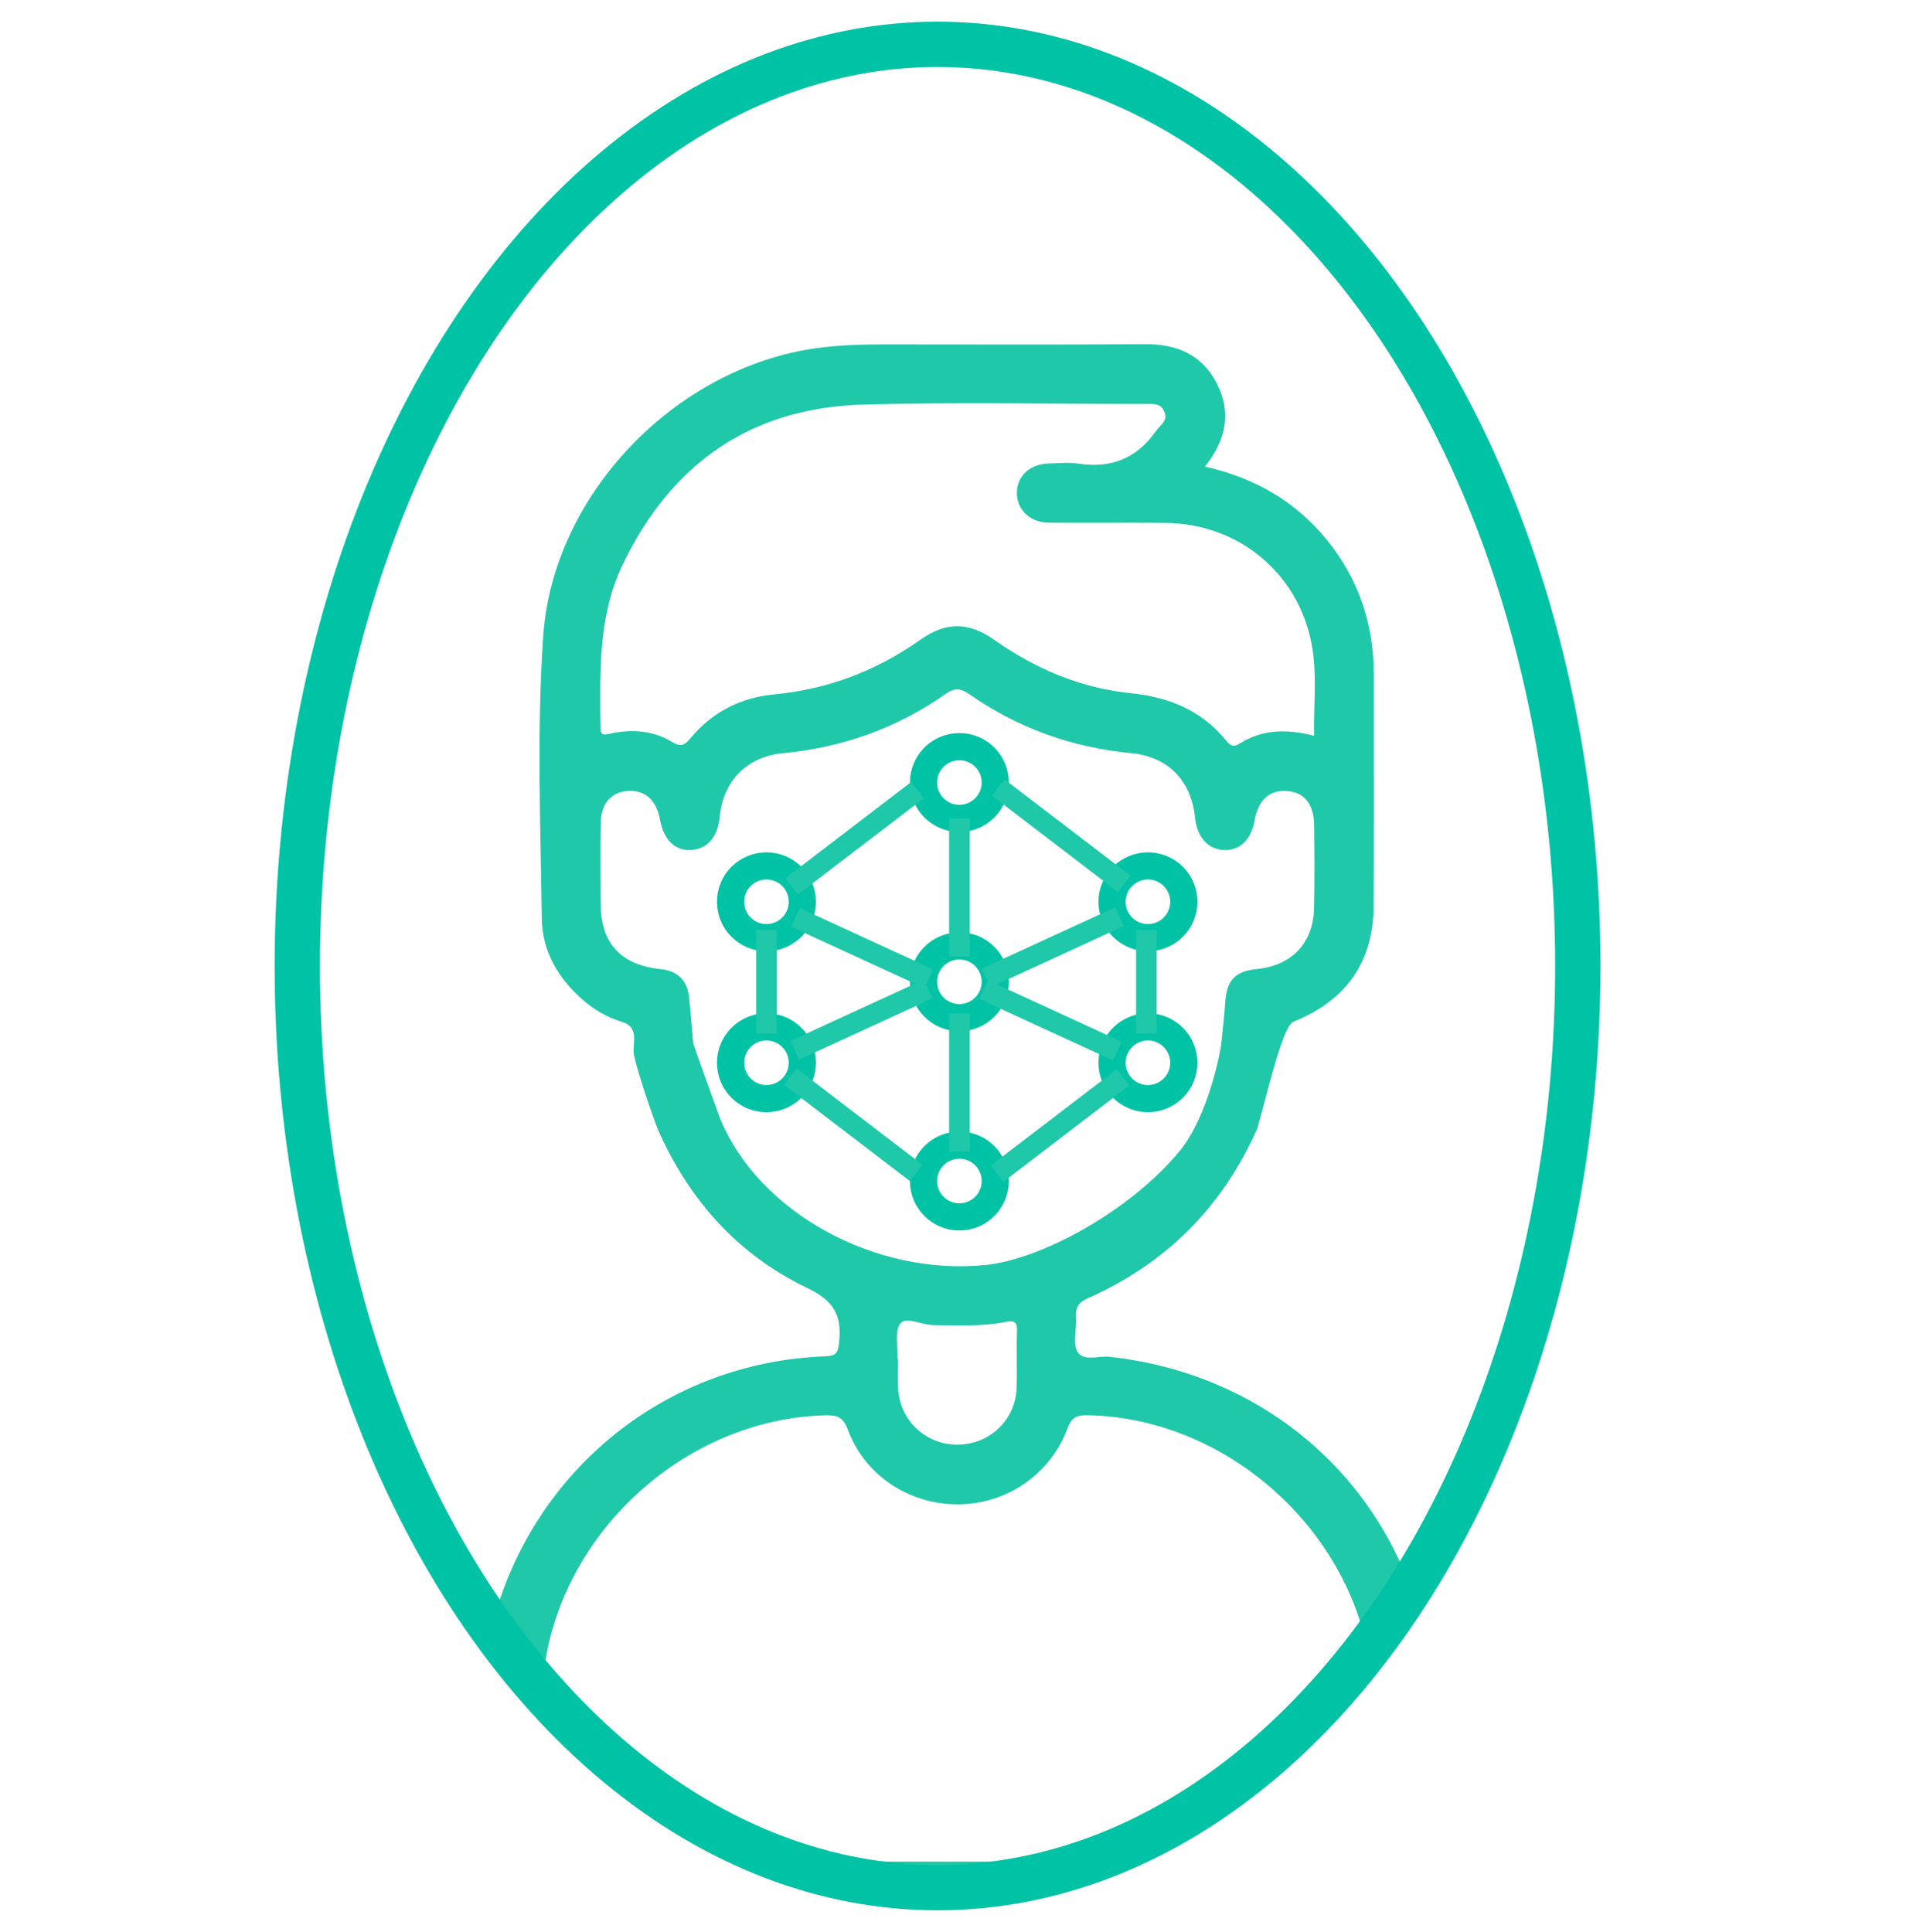 <?xml version="1.0"?>
<svg width="426" height="426.5" xmlns="http://www.w3.org/2000/svg" xmlns:svg="http://www.w3.org/2000/svg" xmlns:xlink="http://www.w3.org/1999/xlink" enable-background="new 0 0 426 426.5" version="1.1" xml:space="preserve">
 <style type="text/css">.st0{clip-path:url(#SVGID_00000165945749935955426100000007213994210850604208_);fill:#828282;}
	.st1{clip-path:url(#SVGID_00000165945749935955426100000007213994210850604208_);}
	.st2{fill:none;stroke:#828282;stroke-width:6;stroke-miterlimit:10;}
	.st3{fill:#828282;}
	.st4{fill:none;stroke:#828282;stroke-width:10;stroke-miterlimit:10;}
	.st5{clip-path:url(#SVGID_00000014597063283162005410000001936064868061194904_);fill:#FFFFFF;}
	.st6{clip-path:url(#SVGID_00000014597063283162005410000001936064868061194904_);}
	.st7{fill:none;stroke:#FFFFFF;stroke-width:6;stroke-miterlimit:10;}
	.st8{fill:#FFFFFF;}
	.st9{fill:none;stroke:#FFFFFF;stroke-width:10;stroke-miterlimit:10;}
	.st10{clip-path:url(#SVGID_00000070815603745700911500000014300932436830916508_);fill:#1FC8A9; }
	.st11{clip-path:url(#SVGID_00000070815603745700911500000014300932436830916508_);}
	.st12{fill:none;stroke:#00C2A4;stroke-width:6;stroke-miterlimit:10;}
	.st13{fill:#1FC8A9;}
	.st14{fill:none;stroke:#00C2A4;stroke-width:10;stroke-miterlimit:10;}</style>
 <g class="layer">
  <title>Layer 1</title>
  <g id="svg_1" transform="translate(-11 0) translate(-7 0)">
   <g id="svg_2">
    <defs>
     <ellipse cx="224.94" cy="213.25" id="SVGID_00000170258793470271648520000000870382522163114124_" rx="141.32" ry="203.47"/>
    </defs>
    <clipPath id="SVGID_00000155136881169611958310000013171052705518271105_">
     <use id="svg_3" overflow="visible" xlink:href="#SVGID_00000170258793470271648520000000870382522163114124_"/>
    </clipPath>
    <path clip-path="url(#SVGID_00000155136881169611958310000013171052705518271105_)" d="m283.96,103.01c10.98,2.47 20.04,7.68 26.98,16.27c7.03,8.7 10.32,18.72 10.3,29.88c-0.02,16.93 0.08,33.85 -0.04,50.78c-0.09,12.49 -6.05,20.92 -17.74,25.64c-2.53,1.17 -6.07,17.28 -7.97,23.6c-7.64,17.25 -20.1,29.77 -37.35,37.4c-2.19,0.97 -2.77,2.16 -2.63,4.32c0.17,2.55 -0.79,5.64 0.34,7.55c1.28,2.15 4.67,0.81 7.12,1.08c37.33,4.14 65.66,31.34 70.72,68.53c1.52,11.18 1.35,22.56 0.25,33.79c-1.21,12.25 -12.43,21.94 -25.13,22.16c-10,0.18 -20,0.05 -30.01,0.05c-41.93,0 -83.87,0 -125.8,0c-17.94,0 -28.81,-10.74 -28.76,-28.63c0.04,-12.41 -0.74,-24.85 2.51,-37.08c9.02,-33.95 38.35,-57.63 73.42,-58.93c2.37,-0.09 2.78,-0.73 3.03,-3.02c0.65,-5.95 -1.1,-9.24 -7.03,-12.07c-15.18,-7.25 -25.98,-19.3 -32.83,-34.7c-1.02,-2.29 -5.28,-14.86 -5.47,-17.22c-0.19,-2.29 1.23,-5.69 -2.58,-6.82c-3.24,-0.96 -6.11,-2.64 -8.64,-4.85c-5.45,-4.76 -8.96,-10.72 -9.06,-18c-0.28,-20.77 -1.12,-41.58 0.31,-62.3c2.15,-31.25 29.09,-59.17 60.15,-63.56c5.11,-0.72 10.21,-0.85 15.34,-0.85c19.11,0 38.21,0.09 57.32,-0.05c7.04,-0.05 12.6,2.29 15.87,8.67c3.28,6.41 2.07,12.42 -2.62,18.36zm23.15,307.94c8.58,-0.01 13.99,-5.24 14.08,-13.81c0.09,-8.2 0.17,-16.43 -0.28,-24.61c-1.76,-32.19 -30.61,-59.58 -62.94,-60.1c-2.39,-0.04 -3.45,0.52 -4.36,2.93c-3.83,10.26 -13.6,16.79 -24.39,16.74c-10.7,-0.05 -20.39,-6.45 -24.11,-16.54c-1.06,-2.87 -2.51,-3.17 -5.02,-3.11c-28.33,0.75 -54.22,22.06 -60.88,50.02c-2.6,10.89 -1.68,21.93 -1.8,32.93c-0.11,10.65 4.87,15.56 15.42,15.57c25.52,0 51.04,0 76.56,0c25.92,-0.01 51.82,0.01 77.72,-0.02zm0.37,-268.92c-3.05,-15.66 -16.2,-26.43 -32.19,-26.59c-8.59,-0.09 -17.18,0.04 -25.77,-0.05c-4.17,-0.04 -7.06,-2.85 -7.07,-6.54c-0.02,-3.72 2.84,-6.41 7.03,-6.53c2.18,-0.06 4.4,-0.29 6.53,0.03c7.24,1.11 12.92,-1.15 17.13,-7.18c0.92,-1.31 2.68,-2.18 1.89,-4.22c-0.79,-2.03 -2.57,-1.77 -4.23,-1.77c-20.77,0.01 -41.55,-0.44 -62.3,0.14c-24.85,0.7 -42.44,13.09 -53.11,35.43c-5.44,11.41 -4.95,23.64 -4.86,35.81c0.01,1.7 0.59,1.76 2.09,1.42c4.77,-1.08 9.47,-0.76 13.74,1.82c1.8,1.09 2.68,0.83 4.01,-0.78c4.78,-5.8 11.1,-9.03 18.54,-9.73c11.89,-1.12 22.58,-5.23 32.29,-12.09c5.62,-3.97 10.6,-3.94 16.29,0.07c9.05,6.39 19.02,10.62 30.03,11.75c8.44,0.87 15.61,3.74 21.04,10.38c0.92,1.12 1.58,1.69 3.12,0.72c4.96,-3.13 10.37,-3.24 16.37,-1.69c-0.1,-7.14 0.71,-13.84 -0.57,-20.4zm-130.55,104.87c8.5,20.76 34.19,34.81 58.56,32.37c12.33,-1.24 31.86,-11.86 42.81,-25.06c6.54,-7.88 9.17,-22.66 9.27,-23.75c0.28,-3.06 0.68,-6.12 0.87,-9.18c0.31,-4.87 2.17,-6.88 7.01,-7.36c7.65,-0.76 12.42,-5.72 12.59,-13.36c0.14,-6.15 0.09,-12.31 0.02,-18.47c-0.05,-4.62 -2.22,-7.22 -6.01,-7.47c-3.87,-0.25 -6.32,1.98 -7.12,6.46c-0.76,4.24 -3.2,6.67 -6.64,6.58c-3.62,-0.09 -6.08,-2.8 -6.52,-7.22c-0.83,-8.16 -6.02,-13.41 -14.05,-14.17c-13.01,-1.24 -24.94,-5.49 -35.67,-12.95c-1.92,-1.34 -3.21,-1.62 -5.3,-0.15c-10.79,7.62 -22.86,11.86 -36,13.11c-7.83,0.74 -13.12,6.1 -13.88,13.93c-0.44,4.57 -2.67,7.19 -6.31,7.43c-3.55,0.23 -6.06,-2.21 -6.89,-6.72c-0.81,-4.4 -3.38,-6.63 -7.26,-6.3c-3.62,0.31 -5.78,2.87 -5.84,7.23c-0.08,5.9 -0.06,11.8 -0.01,17.7c0.07,8.68 4.46,13.45 13.15,14.38c4.07,0.44 6.12,2.61 6.44,6.72c0.25,3.19 0.6,6.38 0.84,9.57c0.04,0.46 5.94,16.68 5.94,16.68zm39.29,53.04c0,2.18 -0.08,4.36 0.02,6.53c0.32,7.05 6.01,12.44 13.06,12.45c7.05,0.01 12.8,-5.36 13.08,-12.41c0.17,-4.22 -0.06,-8.46 0.1,-12.68c0.08,-2.04 -0.66,-2.38 -2.43,-2.02c-5.32,1.08 -10.7,0.76 -16.08,0.72c-2.53,-0.02 -5.95,-1.98 -7.22,-0.38c-1.35,1.69 -0.52,5.12 -0.65,7.79c0.03,0 0.08,0 0.12,0z" fill="#1FC8A9" id="svg_4"/>
    <g clip-path="url(#SVGID_00000155136881169611958310000013171052705518271105_)" id="svg_5">
     <circle class="st12" cx="229.76" cy="216.74" fill="none" id="svg_6" r="7.92" stroke="#00C2A4" stroke-miterlimit="10" stroke-width="6"/>
     <g id="svg_7">
      <circle class="st12" cx="229.76" cy="172.75" fill="none" id="svg_8" r="7.92" stroke="#00C2A4" stroke-miterlimit="10" stroke-width="6"/>
      <circle class="st12" cx="271.38" cy="199.08" fill="none" id="svg_9" r="7.92" stroke="#00C2A4" stroke-miterlimit="10" stroke-width="6"/>
      <circle class="st12" cx="187.17" cy="199.08" fill="none" id="svg_10" r="7.92" stroke="#00C2A4" stroke-miterlimit="10" stroke-width="6"/>
      <circle class="st12" cx="187.17" cy="234.62" fill="none" id="svg_11" r="7.92" stroke="#00C2A4" stroke-miterlimit="10" stroke-width="6"/>
      <circle class="st12" cx="229.76" cy="260.73" fill="none" id="svg_12" r="7.92" stroke="#00C2A4" stroke-miterlimit="10" stroke-width="6"/>
      <circle class="st12" cx="271.38" cy="234.62" fill="none" id="svg_13" r="7.92" stroke="#00C2A4" stroke-miterlimit="10" stroke-width="6"/>
      <rect class="st13" fill="#1FC8A9" height="30.49" id="svg_14" width="4.55" x="227.49" y="180.67"/>
      <rect class="st13" fill="#1FC8A9" height="22.9" id="svg_15" width="4.55" x="268.76" y="205.29"/>
      <rect class="st13" fill="#1FC8A9" height="22.9" id="svg_16" width="4.55" x="184.9" y="205.29"/>
      <rect class="st13" fill="#1FC8A9" height="30.49" id="svg_17" width="4.55" x="227.49" y="223.72"/>
      <rect class="st13" fill="#1FC8A9" height="35.04" id="svg_18" transform="matrix(0.607 0.794 -0.794 0.607 228.272 -91.413)" width="4.55" x="204.33" y="167.68"/>
      <rect class="st13" fill="#1FC8A9" height="35.04" id="svg_19" transform="matrix(-0.607 0.794 -0.794 -0.607 551.847 96.373)" width="4.55" x="249.83" y="167.06"/>
      <rect class="st13" fill="#1FC8A9" height="35.04" id="svg_20" transform="matrix(0.607 -0.794 0.794 0.607 -116.158 261.581)" width="4.55" x="204.24" y="230.77"/>
      <rect class="st13" fill="#1FC8A9" height="35.04" id="svg_21" transform="matrix(-0.607 -0.794 0.794 -0.607 207.799 599.29)" width="4.55" x="249.74" y="230.77"/>
      <rect class="st13" fill="#1FC8A9" height="32.46" id="svg_22" transform="matrix(-0.418 -0.909 0.909 -0.418 164.769 524.242)" width="4.55" x="248.12" y="193.09"/>
      <rect class="st13" fill="#1FC8A9" height="32.46" id="svg_23" transform="matrix(-0.418 0.909 -0.909 -0.418 485.713 107.302)" width="4.55" x="206.19" y="193.09"/>
      <rect class="st13" fill="#1FC8A9" height="32.46" id="svg_24" transform="matrix(-0.418 0.909 -0.909 -0.418 559.177 92.117)" width="4.55" x="247.79" y="209.04"/>
      <rect class="st13" fill="#1FC8A9" height="32.46" id="svg_25" transform="matrix(-0.418 -0.909 0.909 -0.418 90.369 508.457)" width="4.55" x="205.86" y="209.04"/>
     </g>
    </g>
   </g>
   <ellipse class="st14" cx="224.94" cy="213.25" fill="none" id="svg_26" rx="141.32" ry="203.47" stroke="#00C2A4" stroke-miterlimit="10" stroke-width="10"/>
  </g>
 </g>
</svg>